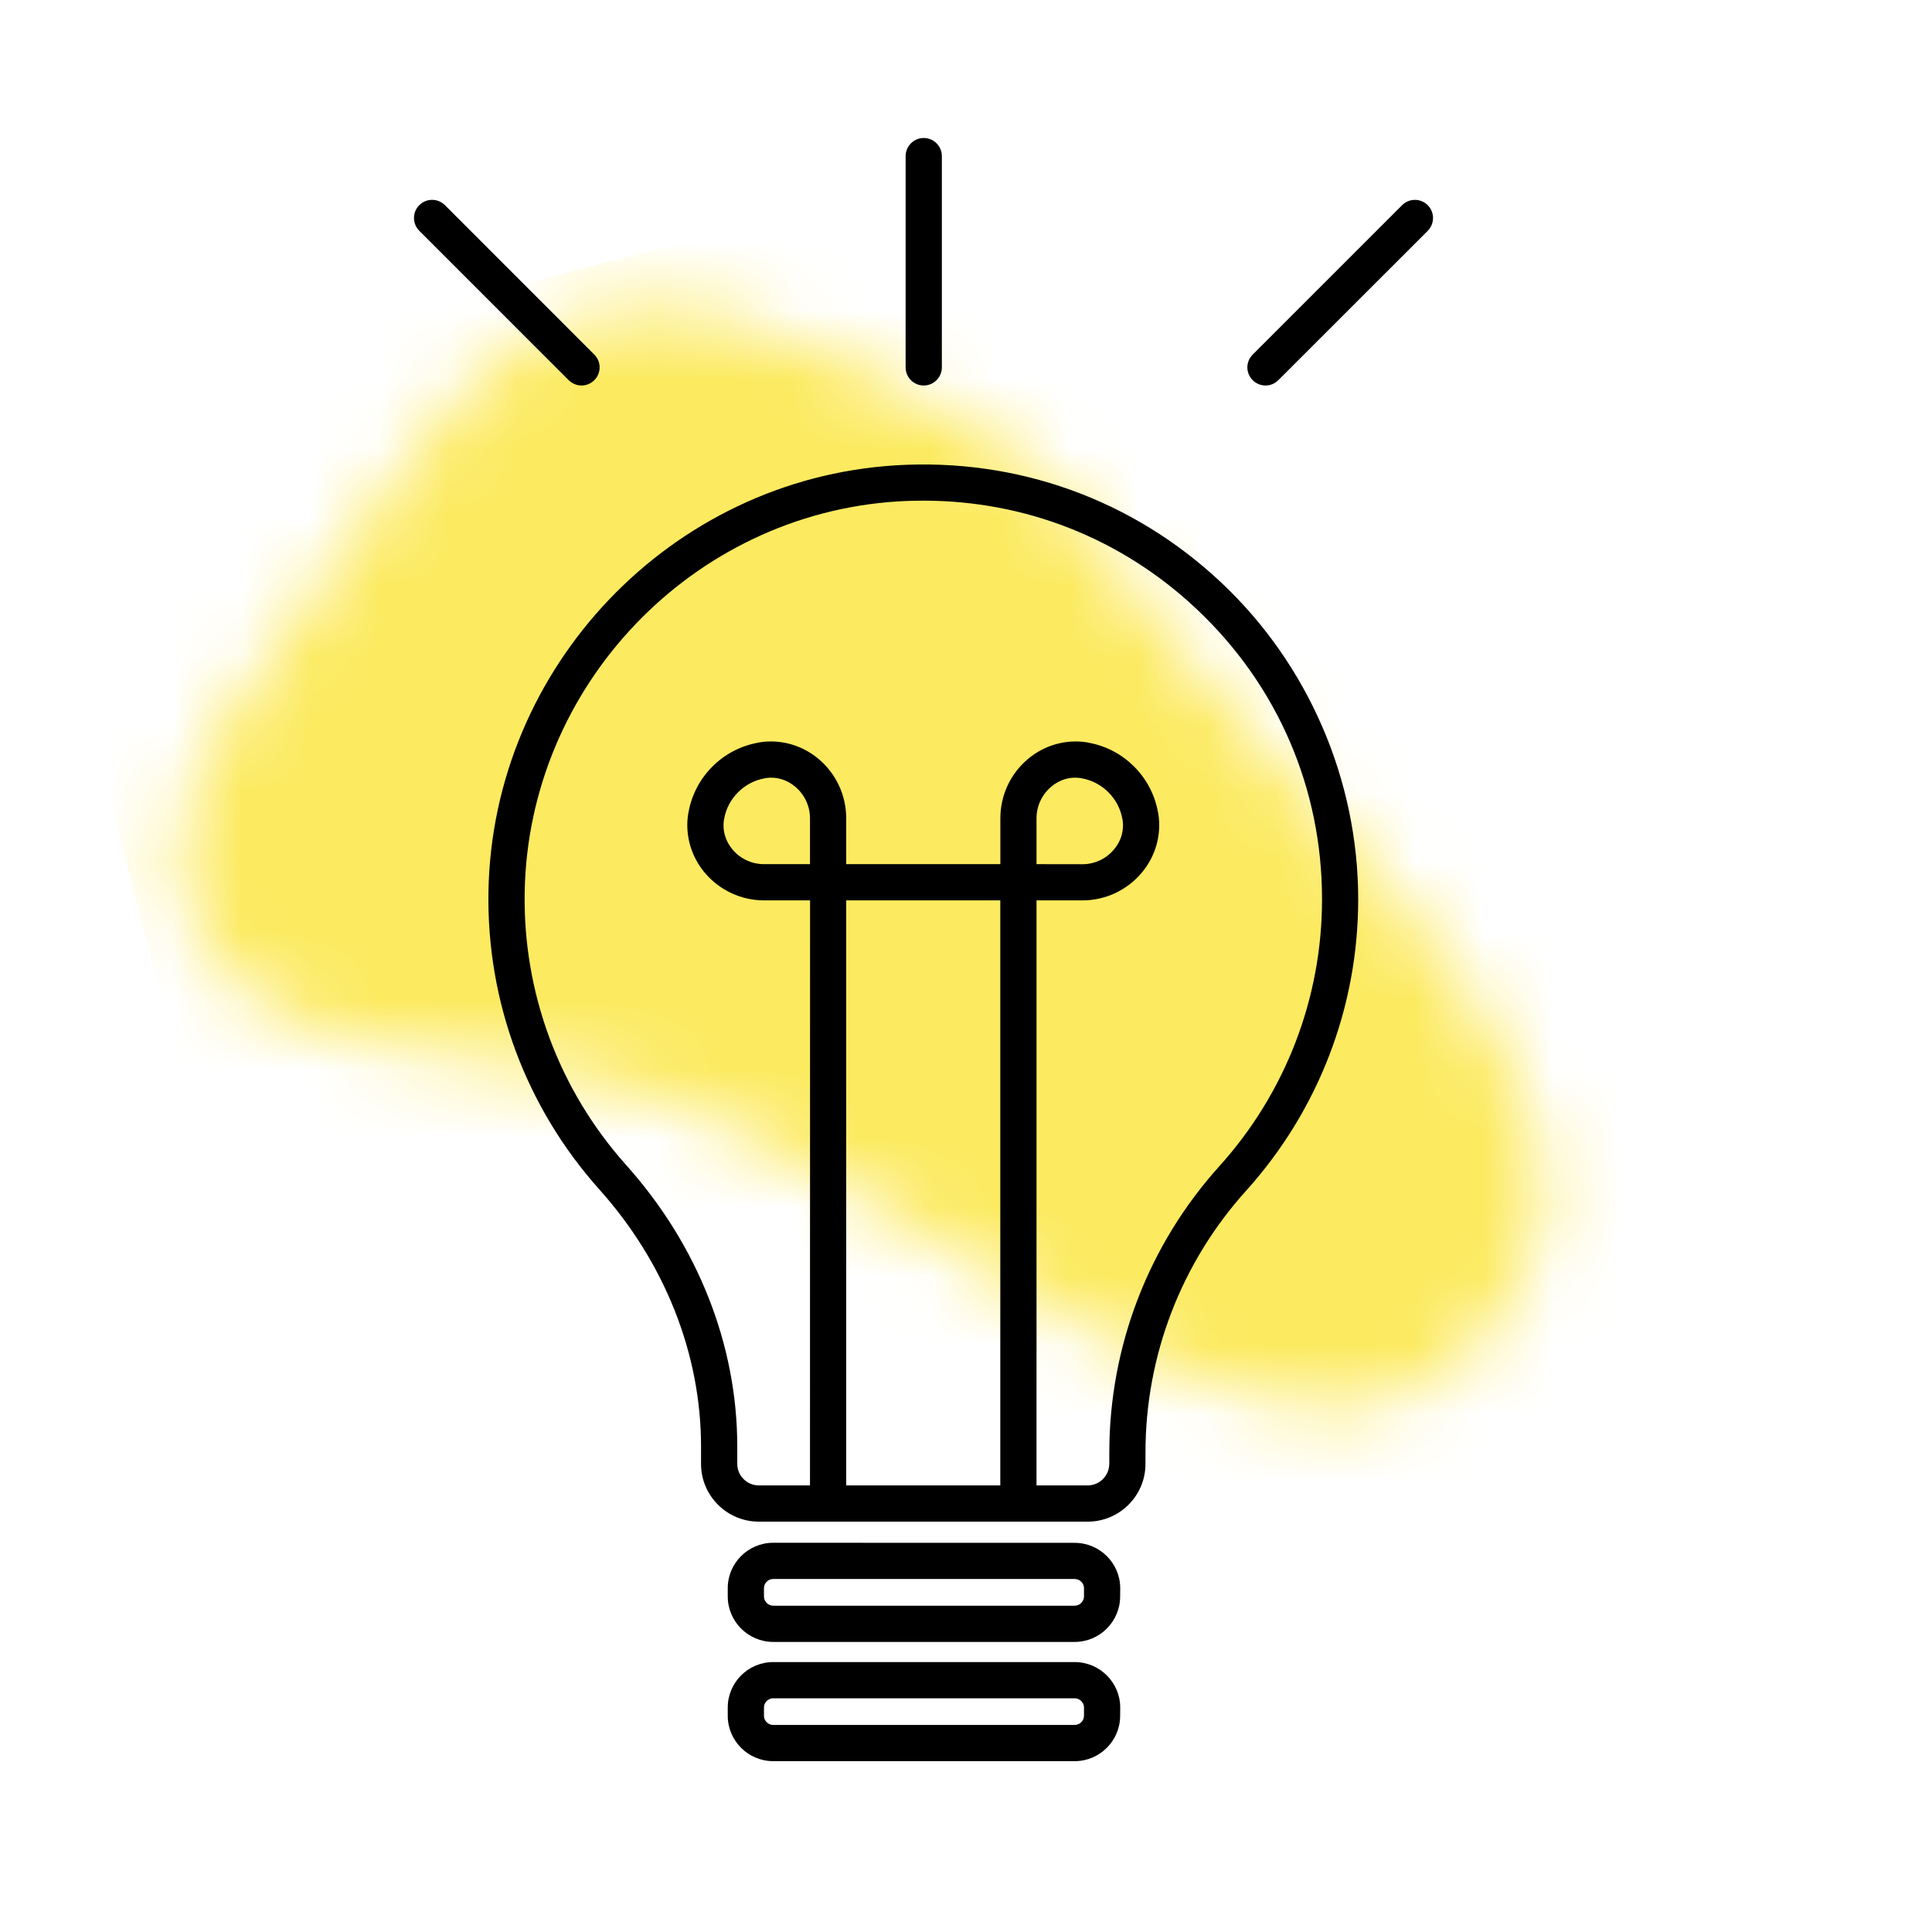 <svg width="28" height="28" viewBox="0 0 28 28" fill="none" xmlns="http://www.w3.org/2000/svg">
<g clip-path="url(#clip0_4104_22892)">
<mask id="mask0_4104_22892" style="mask-type:alpha" maskUnits="userSpaceOnUse" x="2" y="4" width="21" height="17">
<path fill-rule="evenodd" clip-rule="evenodd" d="M5.363 7.451C6.144 6.222 7.046 5.057 8.466 4.609C9.797 4.19 11.098 4.702 12.338 5.254C13.819 5.912 15.146 6.645 16.011 7.965C18.445 11.681 24.563 15.817 21.555 19.321C18.625 22.735 13.547 17.144 9.279 15.809C6.979 15.089 3.824 15.573 2.838 13.467C1.89 11.444 4.124 9.4 5.363 7.451Z" fill="#FCEA60"/>
</mask>
<g mask="url(#mask0_4104_22892)">
<rect x="0.156" y="6.038" width="22.199" height="22.199" transform="rotate(-14.517 0.156 6.038)" fill="#FCEA60"/>
</g>
</g>
<path d="M16.601 21.216V21.052C16.601 19.646 17.12 18.297 18.063 17.253C19.108 16.092 19.684 14.594 19.684 13.035C19.684 11.302 18.96 9.628 17.697 8.441C16.416 7.237 14.739 6.635 12.978 6.744C9.727 6.946 7.136 9.66 7.079 12.922C7.052 14.515 7.622 16.047 8.684 17.236C9.636 18.299 10.16 19.622 10.16 20.963V21.217C10.16 21.678 10.536 22.053 10.999 22.053H15.763C16.225 22.053 16.601 21.678 16.601 21.217L16.601 21.216ZM11.739 12.524H11.073C10.898 12.524 10.732 12.448 10.618 12.314C10.514 12.191 10.469 12.04 10.491 11.886C10.491 11.885 10.491 11.883 10.492 11.882C10.493 11.876 10.495 11.869 10.496 11.863C10.547 11.572 10.786 11.333 11.078 11.281C11.084 11.28 11.089 11.278 11.095 11.277C11.097 11.277 11.099 11.277 11.101 11.276C11.255 11.254 11.406 11.3 11.528 11.404C11.662 11.518 11.739 11.684 11.739 11.859L11.739 12.524L11.739 12.524ZM14.497 21.528H12.264V13.049H14.497V21.528ZM16.076 21.216C16.076 21.388 15.935 21.528 15.762 21.528H15.022V13.049H15.688C16.017 13.049 16.328 12.905 16.542 12.654C16.747 12.414 16.836 12.099 16.787 11.792C16.785 11.782 16.784 11.772 16.781 11.763C16.687 11.257 16.288 10.858 15.782 10.765C15.773 10.763 15.764 10.761 15.755 10.759C15.448 10.71 15.133 10.799 14.893 11.004C14.641 11.218 14.498 11.529 14.498 11.859V12.524H12.264V11.859C12.264 11.53 12.12 11.218 11.869 11.004C11.628 10.799 11.313 10.71 11.007 10.759C10.998 10.761 10.988 10.763 10.979 10.765C10.473 10.858 10.073 11.258 9.98 11.764C9.978 11.773 9.976 11.783 9.974 11.792C9.925 12.099 10.014 12.413 10.219 12.654C10.433 12.905 10.745 13.049 11.074 13.049H11.74L11.739 21.528H10.999C10.826 21.528 10.685 21.388 10.685 21.216V20.962C10.685 19.492 10.113 18.044 9.075 16.885C8.102 15.796 7.579 14.391 7.604 12.931C7.656 9.94 10.031 7.453 13.011 7.267C13.136 7.259 13.26 7.256 13.384 7.256C14.863 7.256 16.255 7.805 17.338 8.823C18.513 9.927 19.16 11.422 19.16 13.034C19.16 14.463 18.632 15.836 17.673 16.9C16.644 18.041 16.077 19.515 16.077 21.052V21.216L16.076 21.216ZM15.022 12.524V11.859C15.022 11.684 15.099 11.518 15.232 11.404C15.355 11.299 15.505 11.254 15.66 11.276C15.662 11.276 15.663 11.277 15.665 11.277C15.671 11.279 15.677 11.28 15.683 11.281C15.974 11.333 16.214 11.572 16.265 11.864C16.266 11.87 16.268 11.877 16.27 11.884C16.27 11.885 16.27 11.886 16.27 11.887C16.292 12.041 16.247 12.192 16.142 12.314C16.029 12.448 15.863 12.525 15.687 12.525L15.022 12.524L15.022 12.524Z" fill="black"/>
<path d="M15.575 24.088H11.206C10.842 24.088 10.547 24.384 10.547 24.747V24.865C10.547 25.229 10.843 25.524 11.206 25.524H15.575C15.939 25.524 16.234 25.228 16.234 24.865L16.235 24.747C16.235 24.384 15.939 24.088 15.575 24.088H15.575ZM15.71 24.865C15.71 24.939 15.649 24.999 15.575 24.999H11.206C11.132 24.999 11.072 24.939 11.072 24.865V24.747C11.072 24.673 11.132 24.613 11.206 24.613H15.575C15.649 24.613 15.71 24.673 15.71 24.747V24.865Z" fill="black"/>
<path d="M16.235 23.019C16.235 22.655 15.939 22.36 15.575 22.36L11.206 22.359C10.842 22.359 10.547 22.655 10.547 23.018V23.136C10.547 23.5 10.843 23.796 11.206 23.796H15.575C15.939 23.796 16.234 23.5 16.234 23.136L16.235 23.019ZM15.71 23.136C15.71 23.21 15.649 23.271 15.575 23.271H11.206C11.132 23.271 11.072 23.21 11.072 23.136V23.018C11.072 22.944 11.132 22.884 11.206 22.884H15.575C15.649 22.884 15.71 22.944 15.71 23.018V23.136Z" fill="black"/>
<path d="M13.65 5.324V2.263C13.65 2.118 13.533 2 13.387 2C13.243 2 13.125 2.118 13.125 2.263V5.324C13.125 5.469 13.242 5.587 13.387 5.587C13.532 5.587 13.65 5.469 13.65 5.324Z" fill="black"/>
<path d="M20.692 2.974C20.589 2.871 20.423 2.871 20.32 2.974L18.155 5.139C18.052 5.242 18.052 5.407 18.155 5.51C18.206 5.561 18.274 5.587 18.341 5.587C18.408 5.587 18.475 5.561 18.526 5.51L20.692 3.345C20.794 3.242 20.794 3.076 20.692 2.974H20.692Z" fill="black"/>
<path d="M8.613 5.51C8.716 5.407 8.716 5.241 8.613 5.139L6.448 2.973C6.345 2.871 6.18 2.871 6.077 2.973C5.974 3.076 5.974 3.242 6.077 3.345L8.242 5.51C8.294 5.561 8.361 5.587 8.428 5.587C8.495 5.587 8.562 5.561 8.613 5.51H8.613Z" fill="black"/>
<defs>
<clipPath id="clip0_4104_22892">
<rect width="22.199" height="22.199" fill="white" transform="translate(0 5.564) rotate(-14.517)"/>
</clipPath>
</defs>
</svg>
